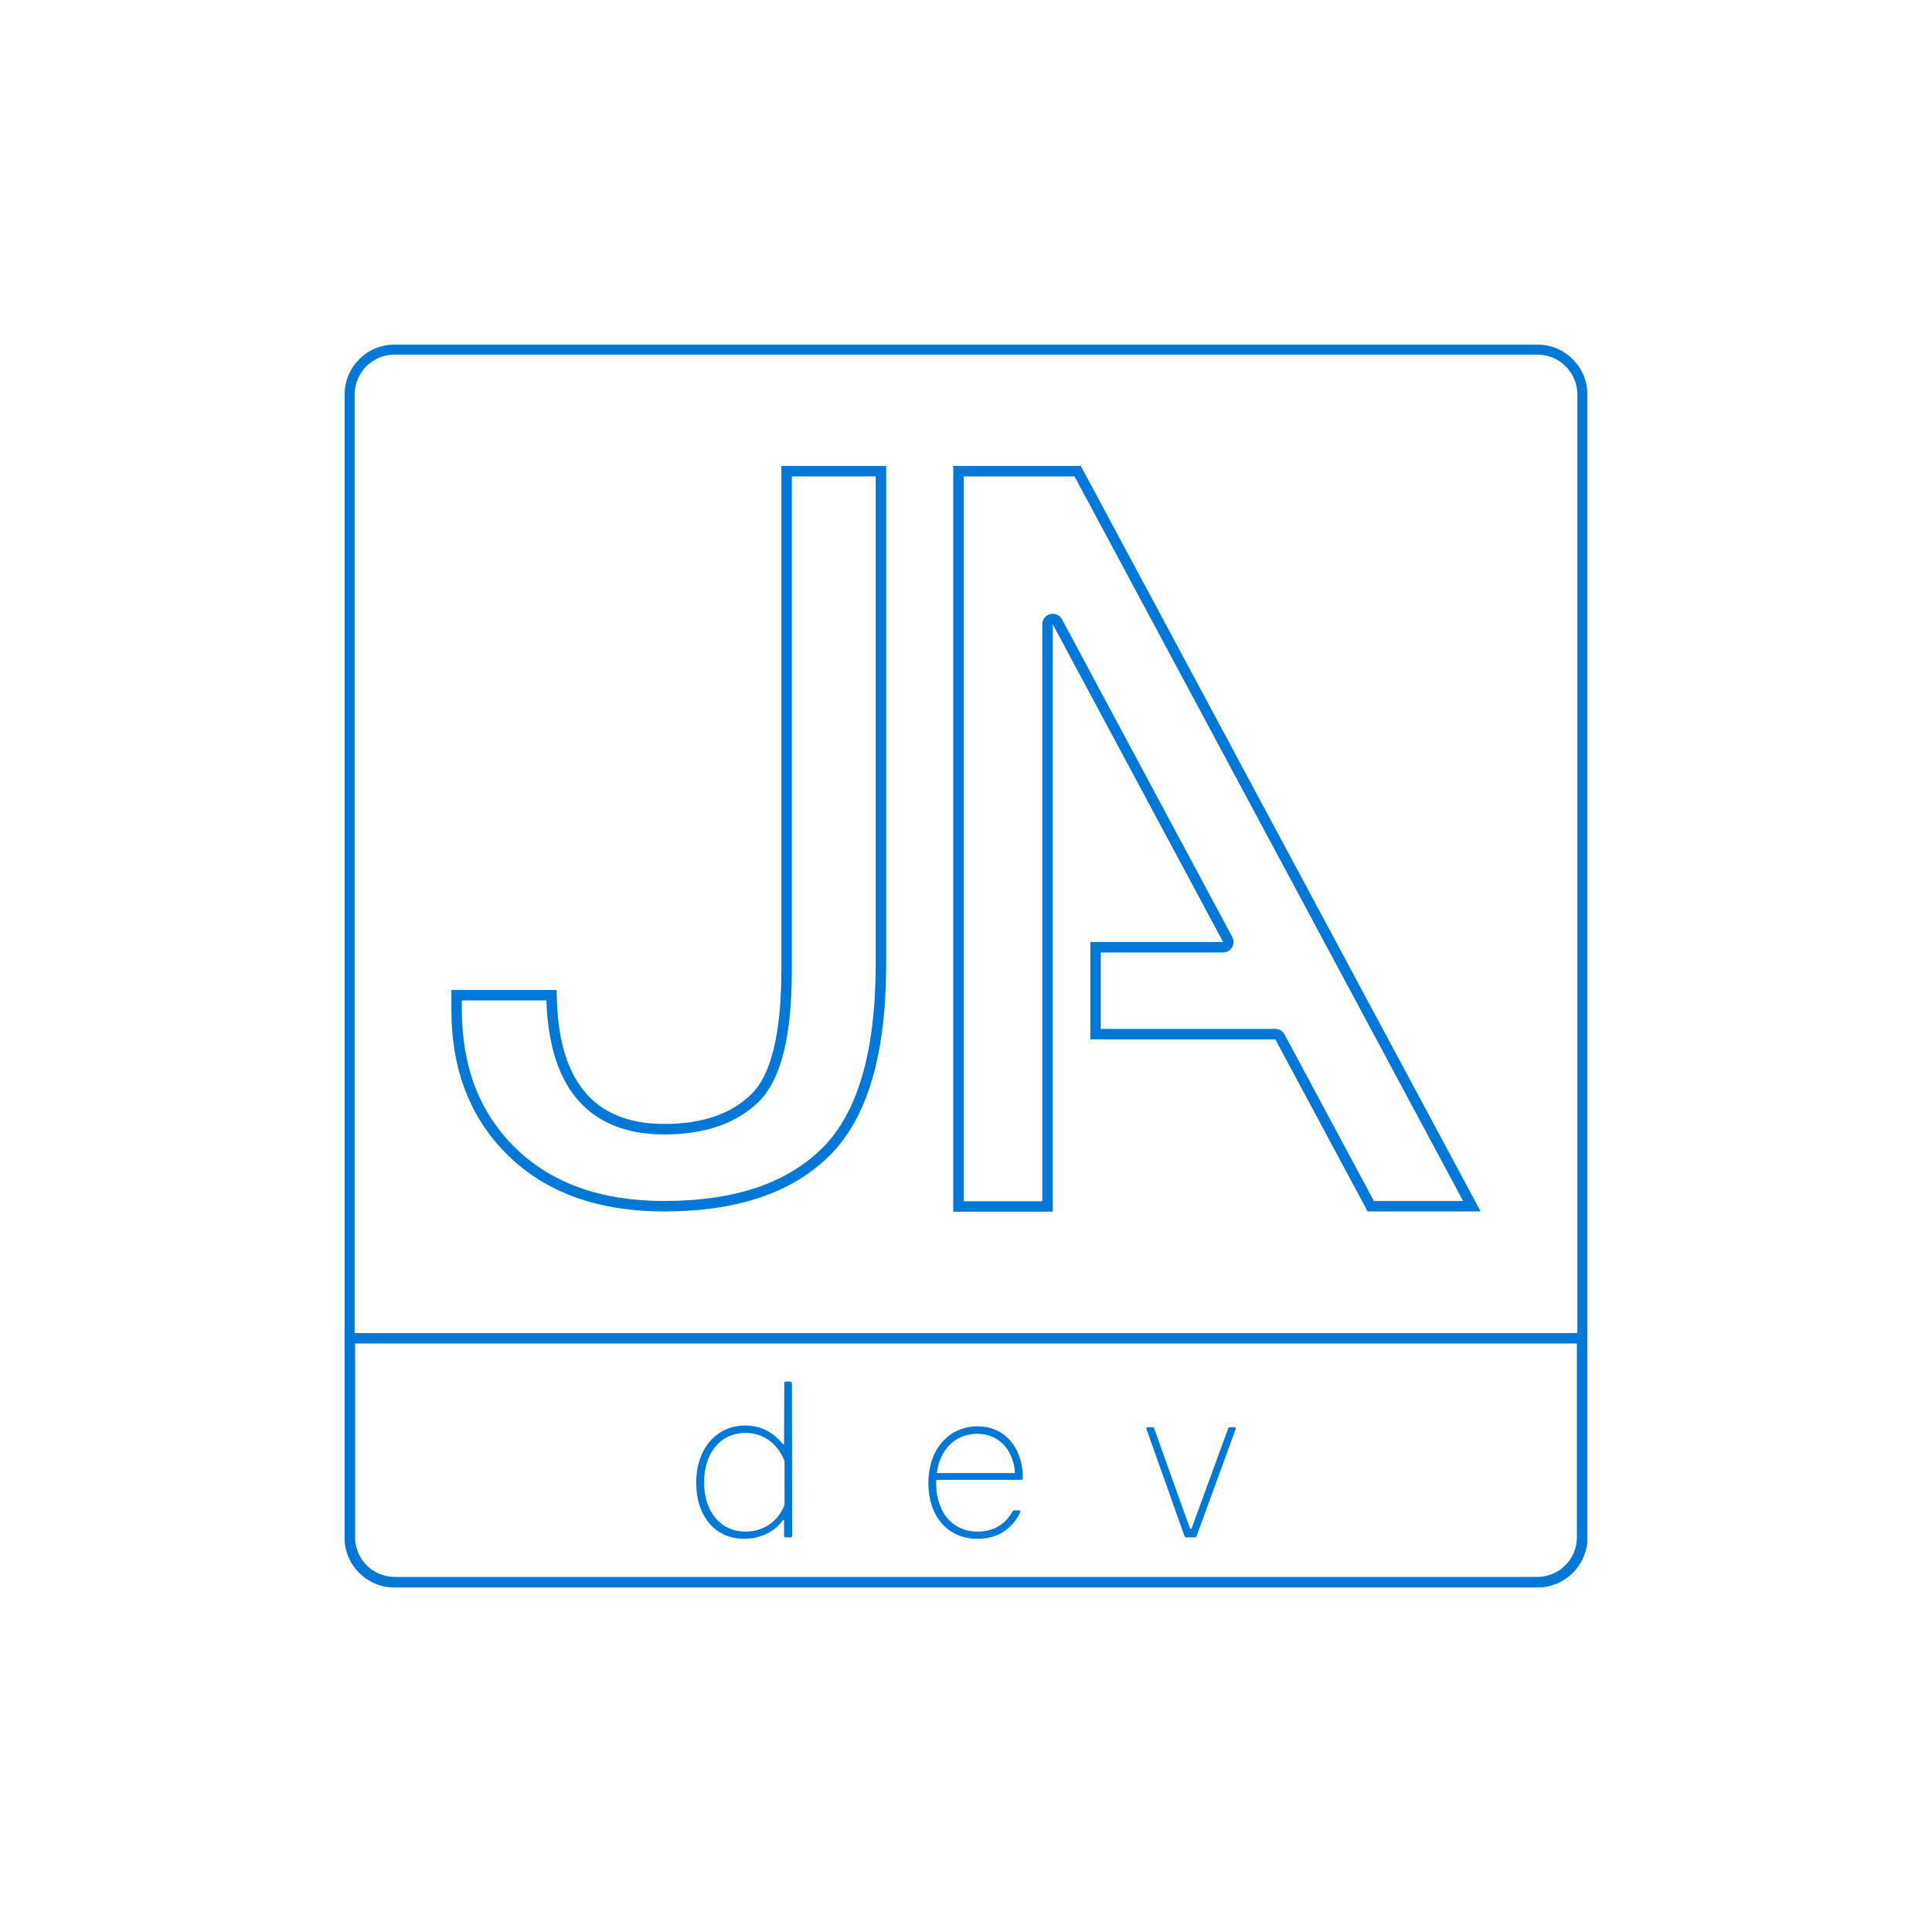<?xml version="1.0" encoding="utf-8"?>
<!-- Generator: Adobe Illustrator 25.4.1, SVG Export Plug-In . SVG Version: 6.00 Build 0)  -->
<svg version="1.1" id="Capa_1" xmlns="http://www.w3.org/2000/svg" xmlns:xlink="http://www.w3.org/1999/xlink" x="0px" y="0px"
	 viewBox="0 0 1920 1920" style="enable-background:new 0 0 1920 1920;" xml:space="preserve">
<style type="text/css">
	.st0{fill:#0078D7;}
	.st1{display:none;}
</style>
<g id="Capa_1_00000007400562375693224180000014749644604316685457_">
	<g>
		<g>
			<path class="st0" d="M1527.88,342.47H392.12c-27.44,0-49.62,22.23-49.62,49.62v1135.81c0,27.39,22.18,49.62,49.62,49.62h1135.76
				c27.44,0,49.62-22.23,49.62-49.62V392.1C1577.5,364.7,1555.32,342.47,1527.88,342.47z M1567.57,1527.9
				c0,21.89-17.82,39.7-39.7,39.7H392.12c-21.93,0-39.7-17.82-39.7-39.7V392.1c0-21.89,17.76-39.7,39.7-39.7h1135.76
				c21.89,0,39.7,17.82,39.7,39.7V1527.9L1567.57,1527.9z"/>
			<g>
				<path class="st0" d="M1067.87,473.46l386.16,720.08h-88.69l-88.79-165.55c-1.81-3.38-5.33-5.49-9.17-5.49h-173.45v-75.93h121.56
					c3.66,0,7.05-1.92,8.92-5.06s1.97-7.03,0.25-10.25l-21.44-40.01L1055.39,615.5c-1.84-3.43-5.4-5.49-9.17-5.49
					c-0.84,0-1.69,0.1-2.54,0.31c-4.62,1.16-7.86,5.32-7.86,10.09v573.35H957.7v-720.3H1067.87 M1074.09,463.06H947.3v741.1h98.93
					V620.41l147.85,275.74l21.44,40.01h-131.96v96.73h183.85l91.73,171.04h112.29L1074.09,463.06L1074.09,463.06z"/>
				<g>
					<path class="st0" d="M870.25,473.46v485c0,43.36-4.55,80.8-13.53,111.29c-8.76,29.76-21.97,53.62-39.25,70.93
						c-17.38,17.41-39.29,30.67-65.09,39.43c-26.25,8.9-57.32,13.42-92.33,13.42c-31.22,0-59.48-4.43-84-13.18
						c-24.23-8.65-45.55-21.78-63.34-39.04c-17.8-17.25-31.33-37.54-40.22-60.29c-8.96-22.94-13.51-49.13-13.51-77.83v-8.98h84.03
						c1.36,41.56,11.04,73.81,28.82,95.99c19.79,24.67,49.47,37.19,88.22,37.19c40.2,0,71.72-10.85,93.68-32.27
						c22.33-21.79,33.2-64.86,33.2-131.67V473.47L870.25,473.46 M880.65,463.06H776.52v500.37c0,63.28-10.02,104.68-30.06,124.22
						c-20.05,19.55-48.84,29.32-86.42,29.32c-71.21,0-106.81-44.39-106.81-133.17H448.58v19.38c0,60.29,18.96,108.82,56.89,145.59
						c37.92,36.77,89.45,55.15,154.58,55.15c72.64,0,127.56-18.64,164.78-55.9c37.21-37.26,55.82-100.45,55.82-189.57V463.06
						L880.65,463.06z"/>
				</g>
			</g>
			<g>
				<path class="st0" d="M1567.1,1335.16v192.74c0,21.63-17.6,39.22-39.22,39.22H392.12c-21.63,0-39.22-17.6-39.22-39.22v-192.74
					H1567.1 M1577.5,1324.76h-1235v203.14c0,27.39,22.18,49.62,49.62,49.62h1135.76c27.44,0,49.62-22.23,49.62-49.62L1577.5,1324.76
					L1577.5,1324.76z"/>
			</g>
		</g>
		<g>
			<path class="st0" d="M787,1374.67c0-1.04-0.64-1.69-1.69-1.69h-4.22c-1.04,0-1.69,0.64-1.69,1.69l-0.2,60.53l-0.84,0.4
				c-9.28-11.81-21.93-18.95-37.56-18.95c-28.88,0-48.93,22.97-48.93,57.16c0,32.65,18.8,55.43,47.49,55.43
				c15.58,0,30.37-6.5,38.8-18.76l1.04,0.25v15.38c0,1.04,0.64,1.69,1.69,1.69h4.67c1.04,0,1.69-0.64,1.69-1.69L787,1374.67z
				 M779.66,1495.5c-6.55,17.32-21.93,26.6-38.6,26.6c-25.3,0-41.33-20.05-41.33-48.93c0-29.72,16.62-49.13,41.09-49.13
				c17.32,0,31.46,9.68,38.85,27.84V1495.5z"/>
			<path class="st0" d="M971.54,1417.5c-28.28,0-48.93,22.33-48.93,56.52c0,32.45,18.95,55.23,48.72,55.23
				c19.99,0,34.59-9.68,42.57-26.35c0.45-1.04,0-1.89-1.24-1.89H1008c-0.85,0-1.49,0.45-1.89,1.24
				c-6.75,12.06-18.16,19.85-34.39,19.85c-28.48,0-42.58-23.82-41.33-51.45h84.36c1.04,0,1.69-0.64,1.69-1.69
				C1016.64,1439.83,999.37,1417.5,971.54,1417.5z M931.05,1463.89c2.92-23.62,18.56-39,40.05-39c22.38,0,36.27,16.87,37.56,39
				H931.05z"/>
			<path class="st0" d="M1226.49,1418.34h-4.02c-1.04,0-1.69,0.4-1.89,1.24l-36.47,99.59h-1.49l-35.63-99.59
				c-0.2-0.84-0.85-1.24-1.89-1.24h-4.22c-1.29,0-1.94,0.85-1.49,1.89l37.76,106.29c0.2,0.84,0.85,1.29,1.89,1.29h8.24
				c1.04,0,1.69-0.45,1.89-1.29l38.8-106.29C1228.37,1419.19,1227.77,1418.34,1226.49,1418.34z"/>
		</g>
	</g>
</g>
<g id="Capa_2_00000030447280165269542520000005143024291832775072_" class="st1">
</g>
</svg>
